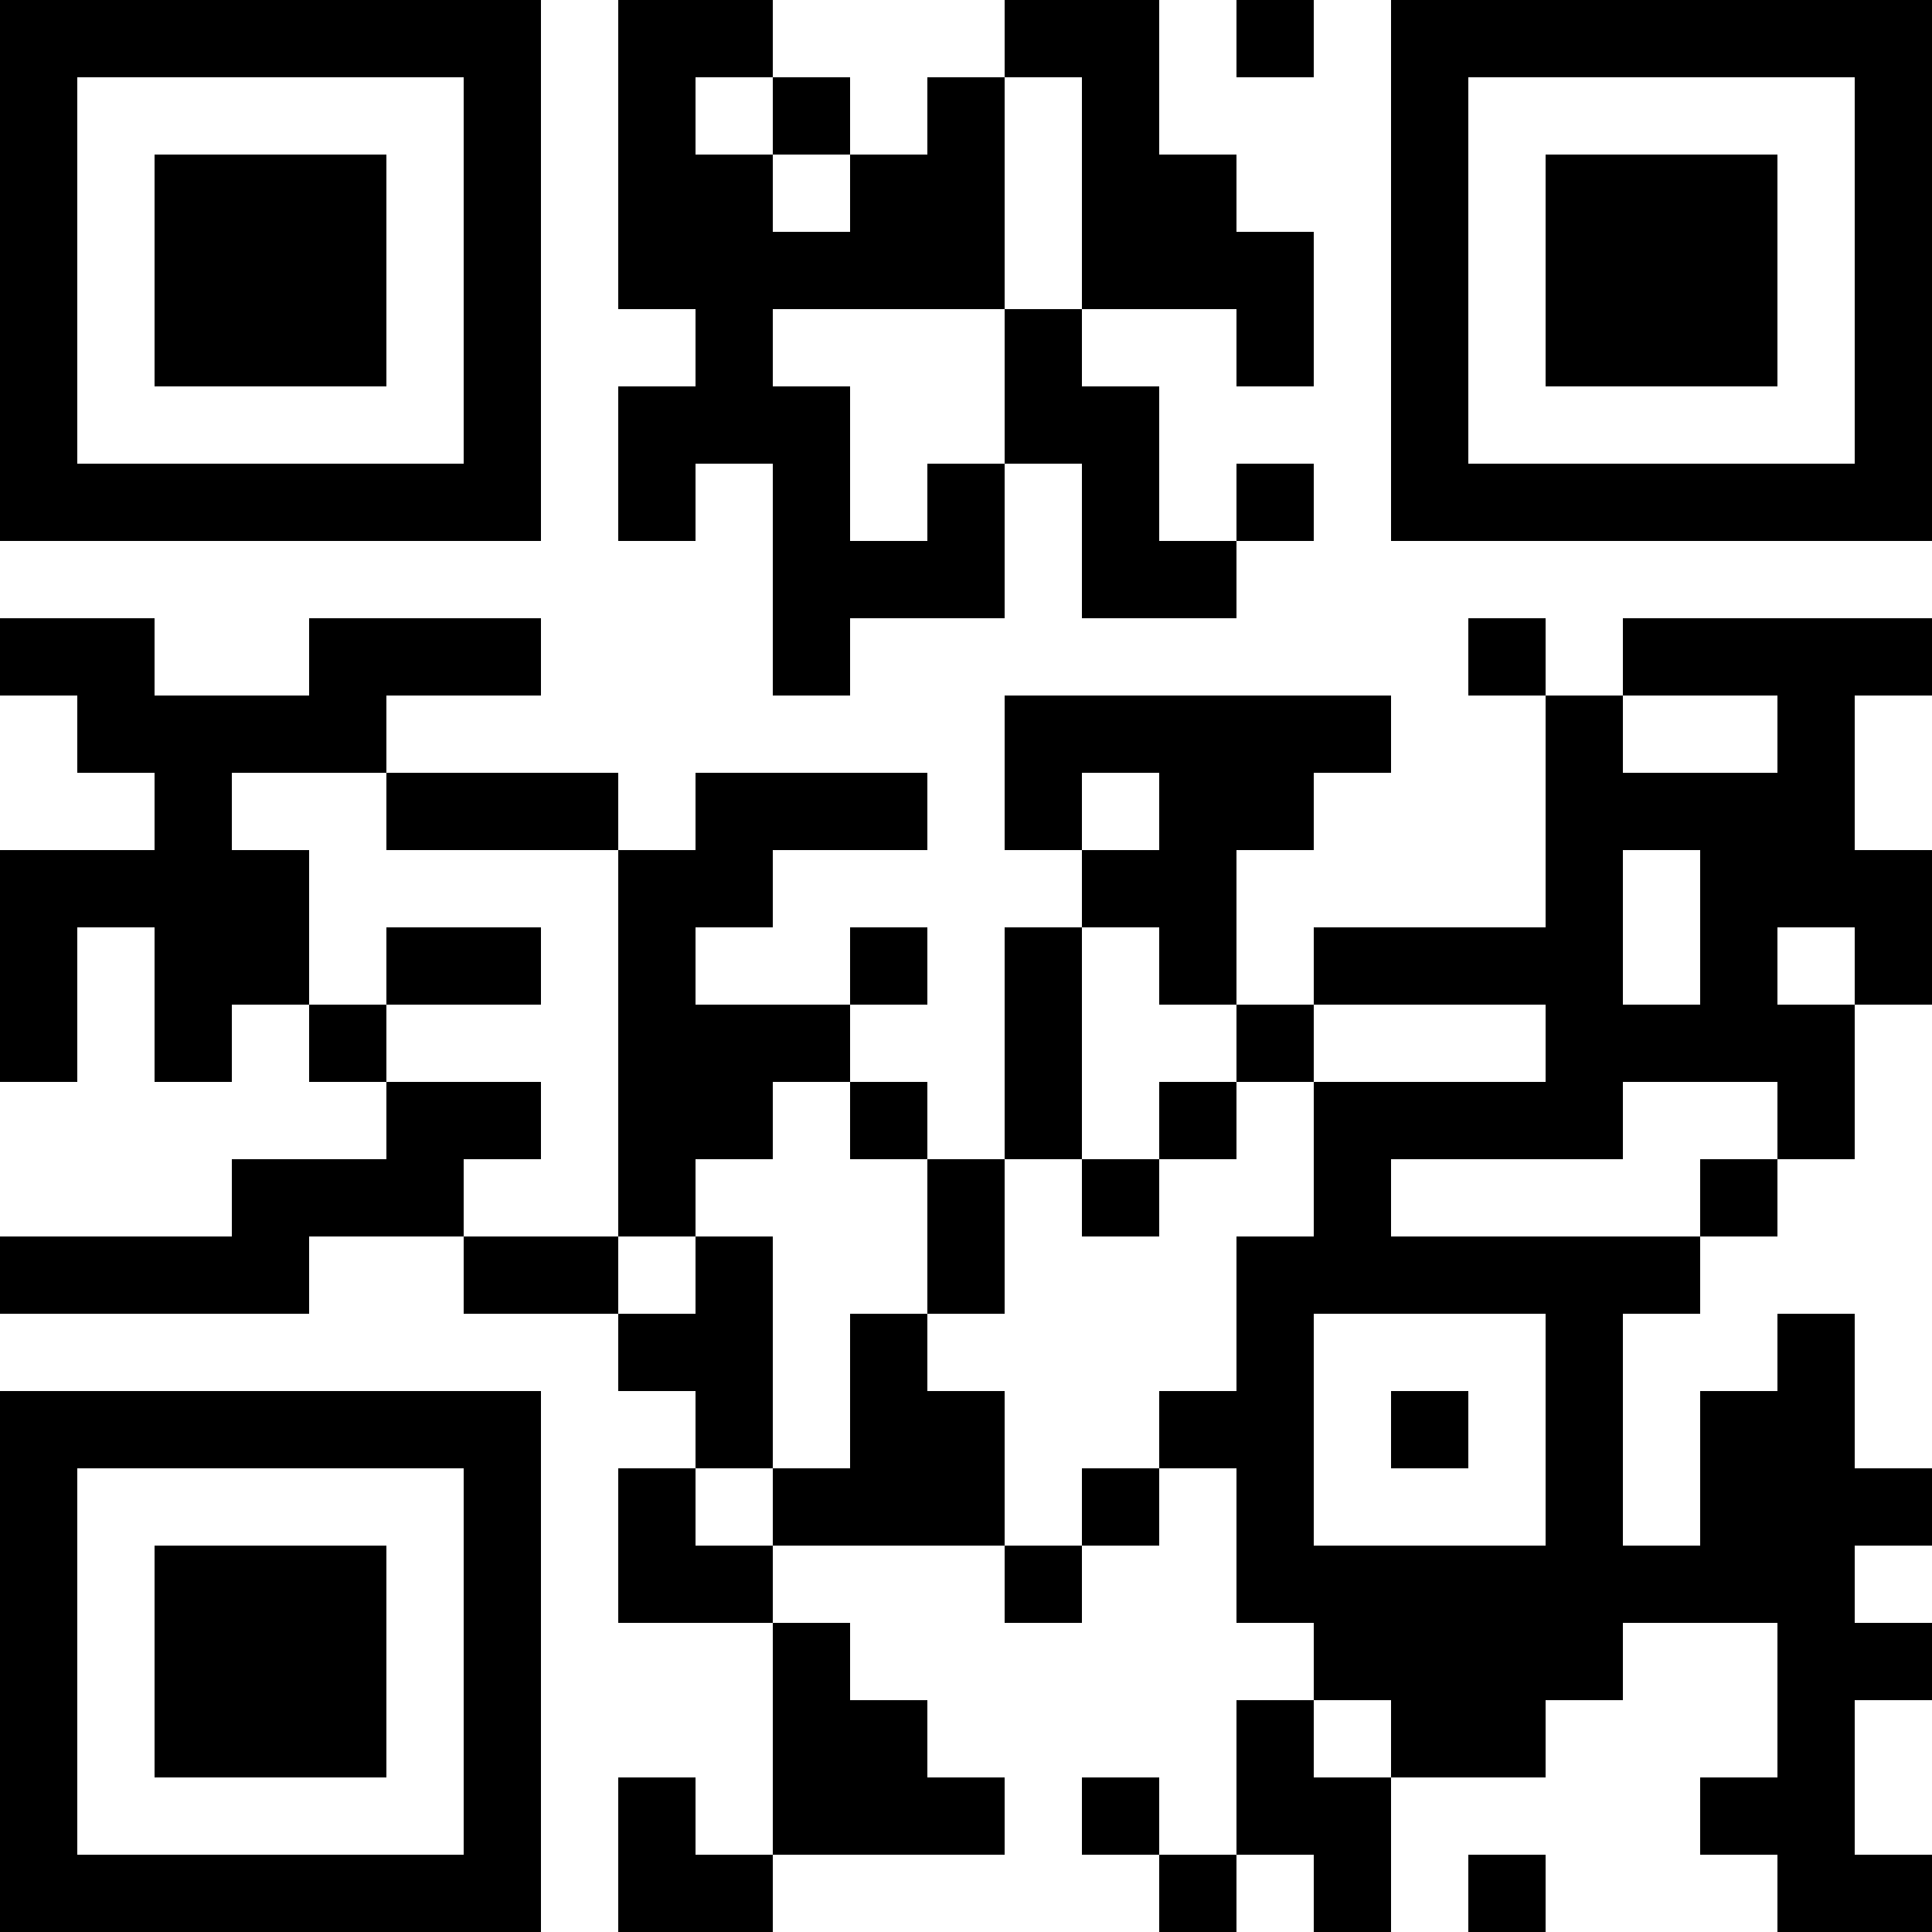 <?xml version="1.0" encoding="UTF-8"?>
<svg xmlns="http://www.w3.org/2000/svg" version="1.1" width="500" height="500" viewBox="0 0 500 500"><rect x="0" y="0" width="500" height="500" fill="#ffffff"/><g transform="scale(20)"><g transform="translate(0,0)"><path fill-rule="evenodd" d="M8 0L8 4L9 4L9 5L8 5L8 7L9 7L9 6L10 6L10 9L11 9L11 8L13 8L13 6L14 6L14 8L16 8L16 7L17 7L17 6L16 6L16 7L15 7L15 5L14 5L14 4L16 4L16 5L17 5L17 3L16 3L16 2L15 2L15 0L13 0L13 1L12 1L12 2L11 2L11 1L10 1L10 0ZM16 0L16 1L17 1L17 0ZM9 1L9 2L10 2L10 3L11 3L11 2L10 2L10 1ZM13 1L13 4L10 4L10 5L11 5L11 7L12 7L12 6L13 6L13 4L14 4L14 1ZM0 8L0 9L1 9L1 10L2 10L2 11L0 11L0 14L1 14L1 12L2 12L2 14L3 14L3 13L4 13L4 14L5 14L5 15L3 15L3 16L0 16L0 17L4 17L4 16L6 16L6 17L8 17L8 18L9 18L9 19L8 19L8 21L10 21L10 24L9 24L9 23L8 23L8 25L10 25L10 24L13 24L13 23L12 23L12 22L11 22L11 21L10 21L10 20L13 20L13 21L14 21L14 20L15 20L15 19L16 19L16 21L17 21L17 22L16 22L16 24L15 24L15 23L14 23L14 24L15 24L15 25L16 25L16 24L17 24L17 25L18 25L18 23L20 23L20 22L21 22L21 21L23 21L23 23L22 23L22 24L23 24L23 25L25 25L25 24L24 24L24 22L25 22L25 21L24 21L24 20L25 20L25 19L24 19L24 17L23 17L23 18L22 18L22 20L21 20L21 17L22 17L22 16L23 16L23 15L24 15L24 13L25 13L25 11L24 11L24 9L25 9L25 8L21 8L21 9L20 9L20 8L19 8L19 9L20 9L20 12L17 12L17 13L16 13L16 11L17 11L17 10L18 10L18 9L13 9L13 11L14 11L14 12L13 12L13 15L12 15L12 14L11 14L11 13L12 13L12 12L11 12L11 13L9 13L9 12L10 12L10 11L12 11L12 10L9 10L9 11L8 11L8 10L5 10L5 9L7 9L7 8L4 8L4 9L2 9L2 8ZM21 9L21 10L23 10L23 9ZM3 10L3 11L4 11L4 13L5 13L5 14L7 14L7 15L6 15L6 16L8 16L8 17L9 17L9 16L10 16L10 19L9 19L9 20L10 20L10 19L11 19L11 17L12 17L12 18L13 18L13 20L14 20L14 19L15 19L15 18L16 18L16 16L17 16L17 14L20 14L20 13L17 13L17 14L16 14L16 13L15 13L15 12L14 12L14 15L13 15L13 17L12 17L12 15L11 15L11 14L10 14L10 15L9 15L9 16L8 16L8 11L5 11L5 10ZM14 10L14 11L15 11L15 10ZM21 11L21 13L22 13L22 11ZM5 12L5 13L7 13L7 12ZM23 12L23 13L24 13L24 12ZM15 14L15 15L14 15L14 16L15 16L15 15L16 15L16 14ZM21 14L21 15L18 15L18 16L22 16L22 15L23 15L23 14ZM17 17L17 20L20 20L20 17ZM18 18L18 19L19 19L19 18ZM17 22L17 23L18 23L18 22ZM19 24L19 25L20 25L20 24ZM0 0L0 7L7 7L7 0ZM1 1L1 6L6 6L6 1ZM2 2L2 5L5 5L5 2ZM18 0L18 7L25 7L25 0ZM19 1L19 6L24 6L24 1ZM20 2L20 5L23 5L23 2ZM0 18L0 25L7 25L7 18ZM1 19L1 24L6 24L6 19ZM2 20L2 23L5 23L5 20Z" fill="#000000"/></g></g></svg>
